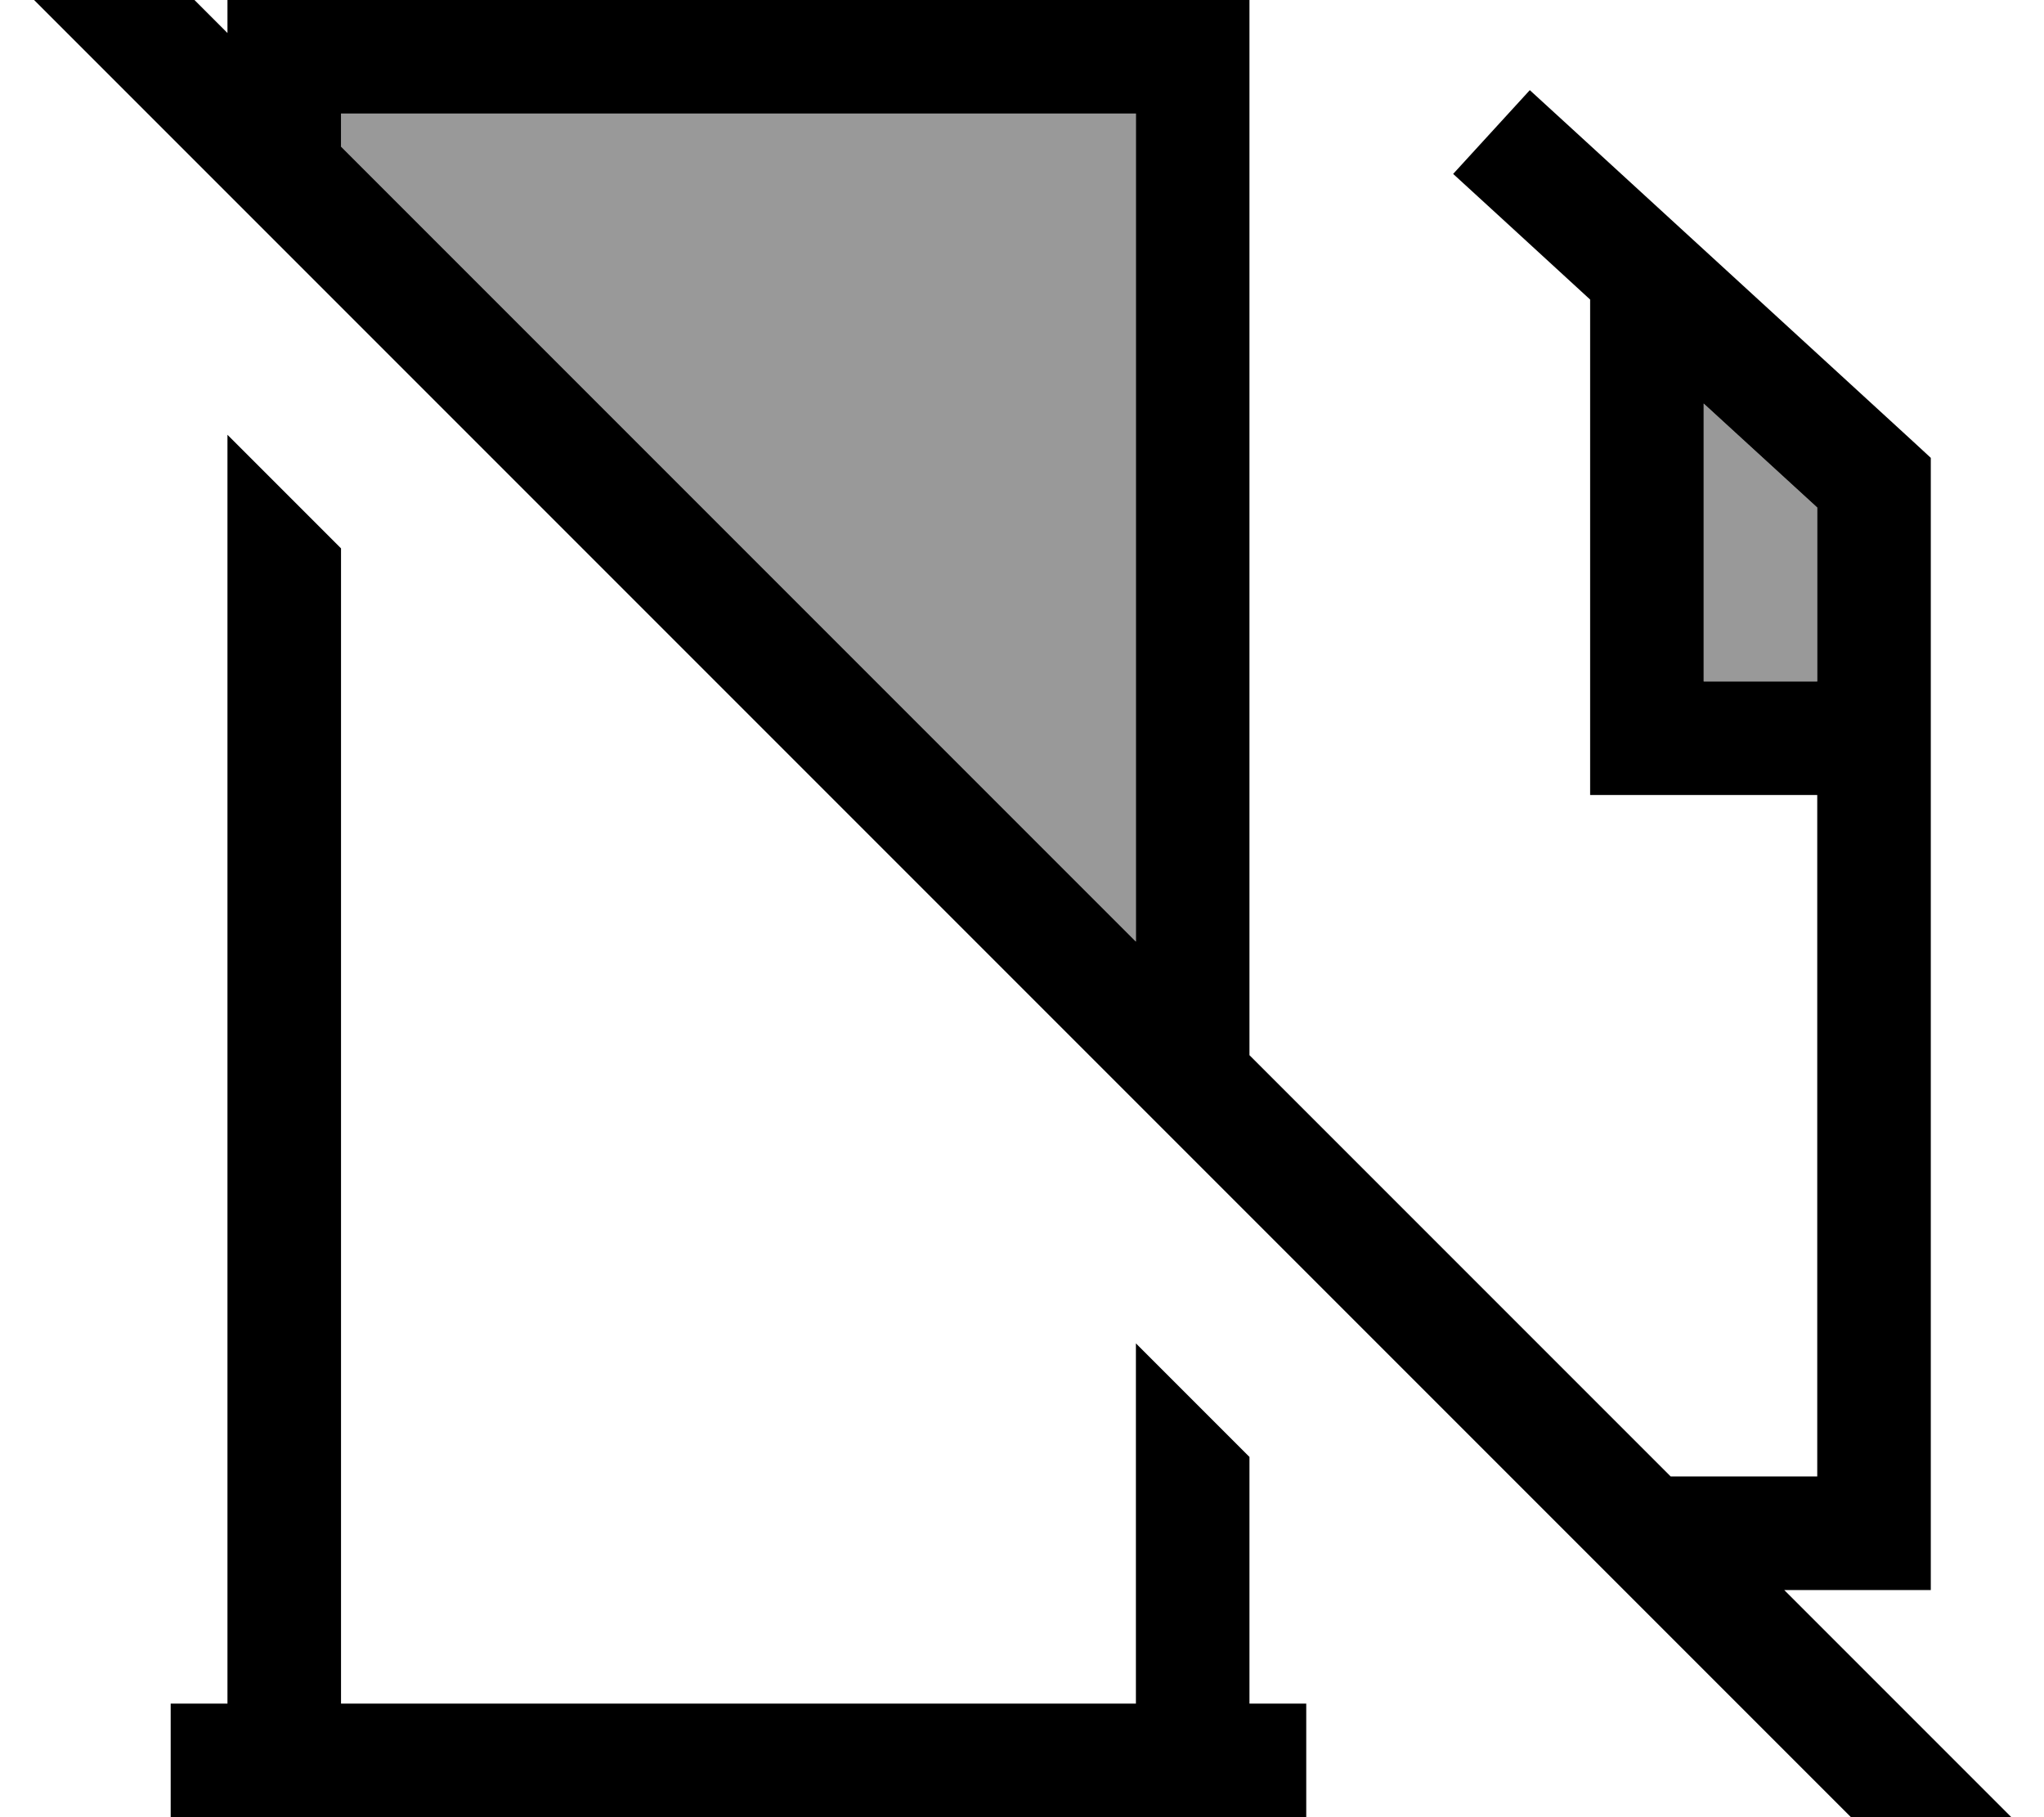 <svg fill="currentColor" xmlns="http://www.w3.org/2000/svg" viewBox="0 0 576 512"><!--! Font Awesome Pro 7.0.1 by @fontawesome - https://fontawesome.com License - https://fontawesome.com/license (Commercial License) Copyright 2025 Fonticons, Inc. --><path opacity=".4" fill="currentColor" d="M96.1 32l0 9.3 224 224 0-233.3c-74.7 0-149.3 0-224 0zm384 81.7l0 78.3 32 0 0-49-32-29.3z"/><path fill="currentColor" d="M35.6-19.2l-11.3-11.3-22.6 22.6 11.3 11.3 527.8 527.8 11.3 11.3 22.6-22.6-71.9-71.9 41.3 0 0-319-5.2-4.8-96-88-11.8-10.8-21.6 23.6c5.4 4.9 18.2 16.7 38.6 35.4l0 139.6 64 0 0 192-41.3 0-118.7-118.7 0-297.3-288 0 0 9.3-28.5-28.5zM96.1 41.3l0-9.3 224 0 0 233.3-224-224zM64.1 480l-16 0 0 32 320 0 0-32-16 0 0-69.5-32-32 0 101.5-224 0 0-325.5-32-32 0 357.5zm416-366.3l32 29.3 0 49-32 0 0-78.3z"/></svg>